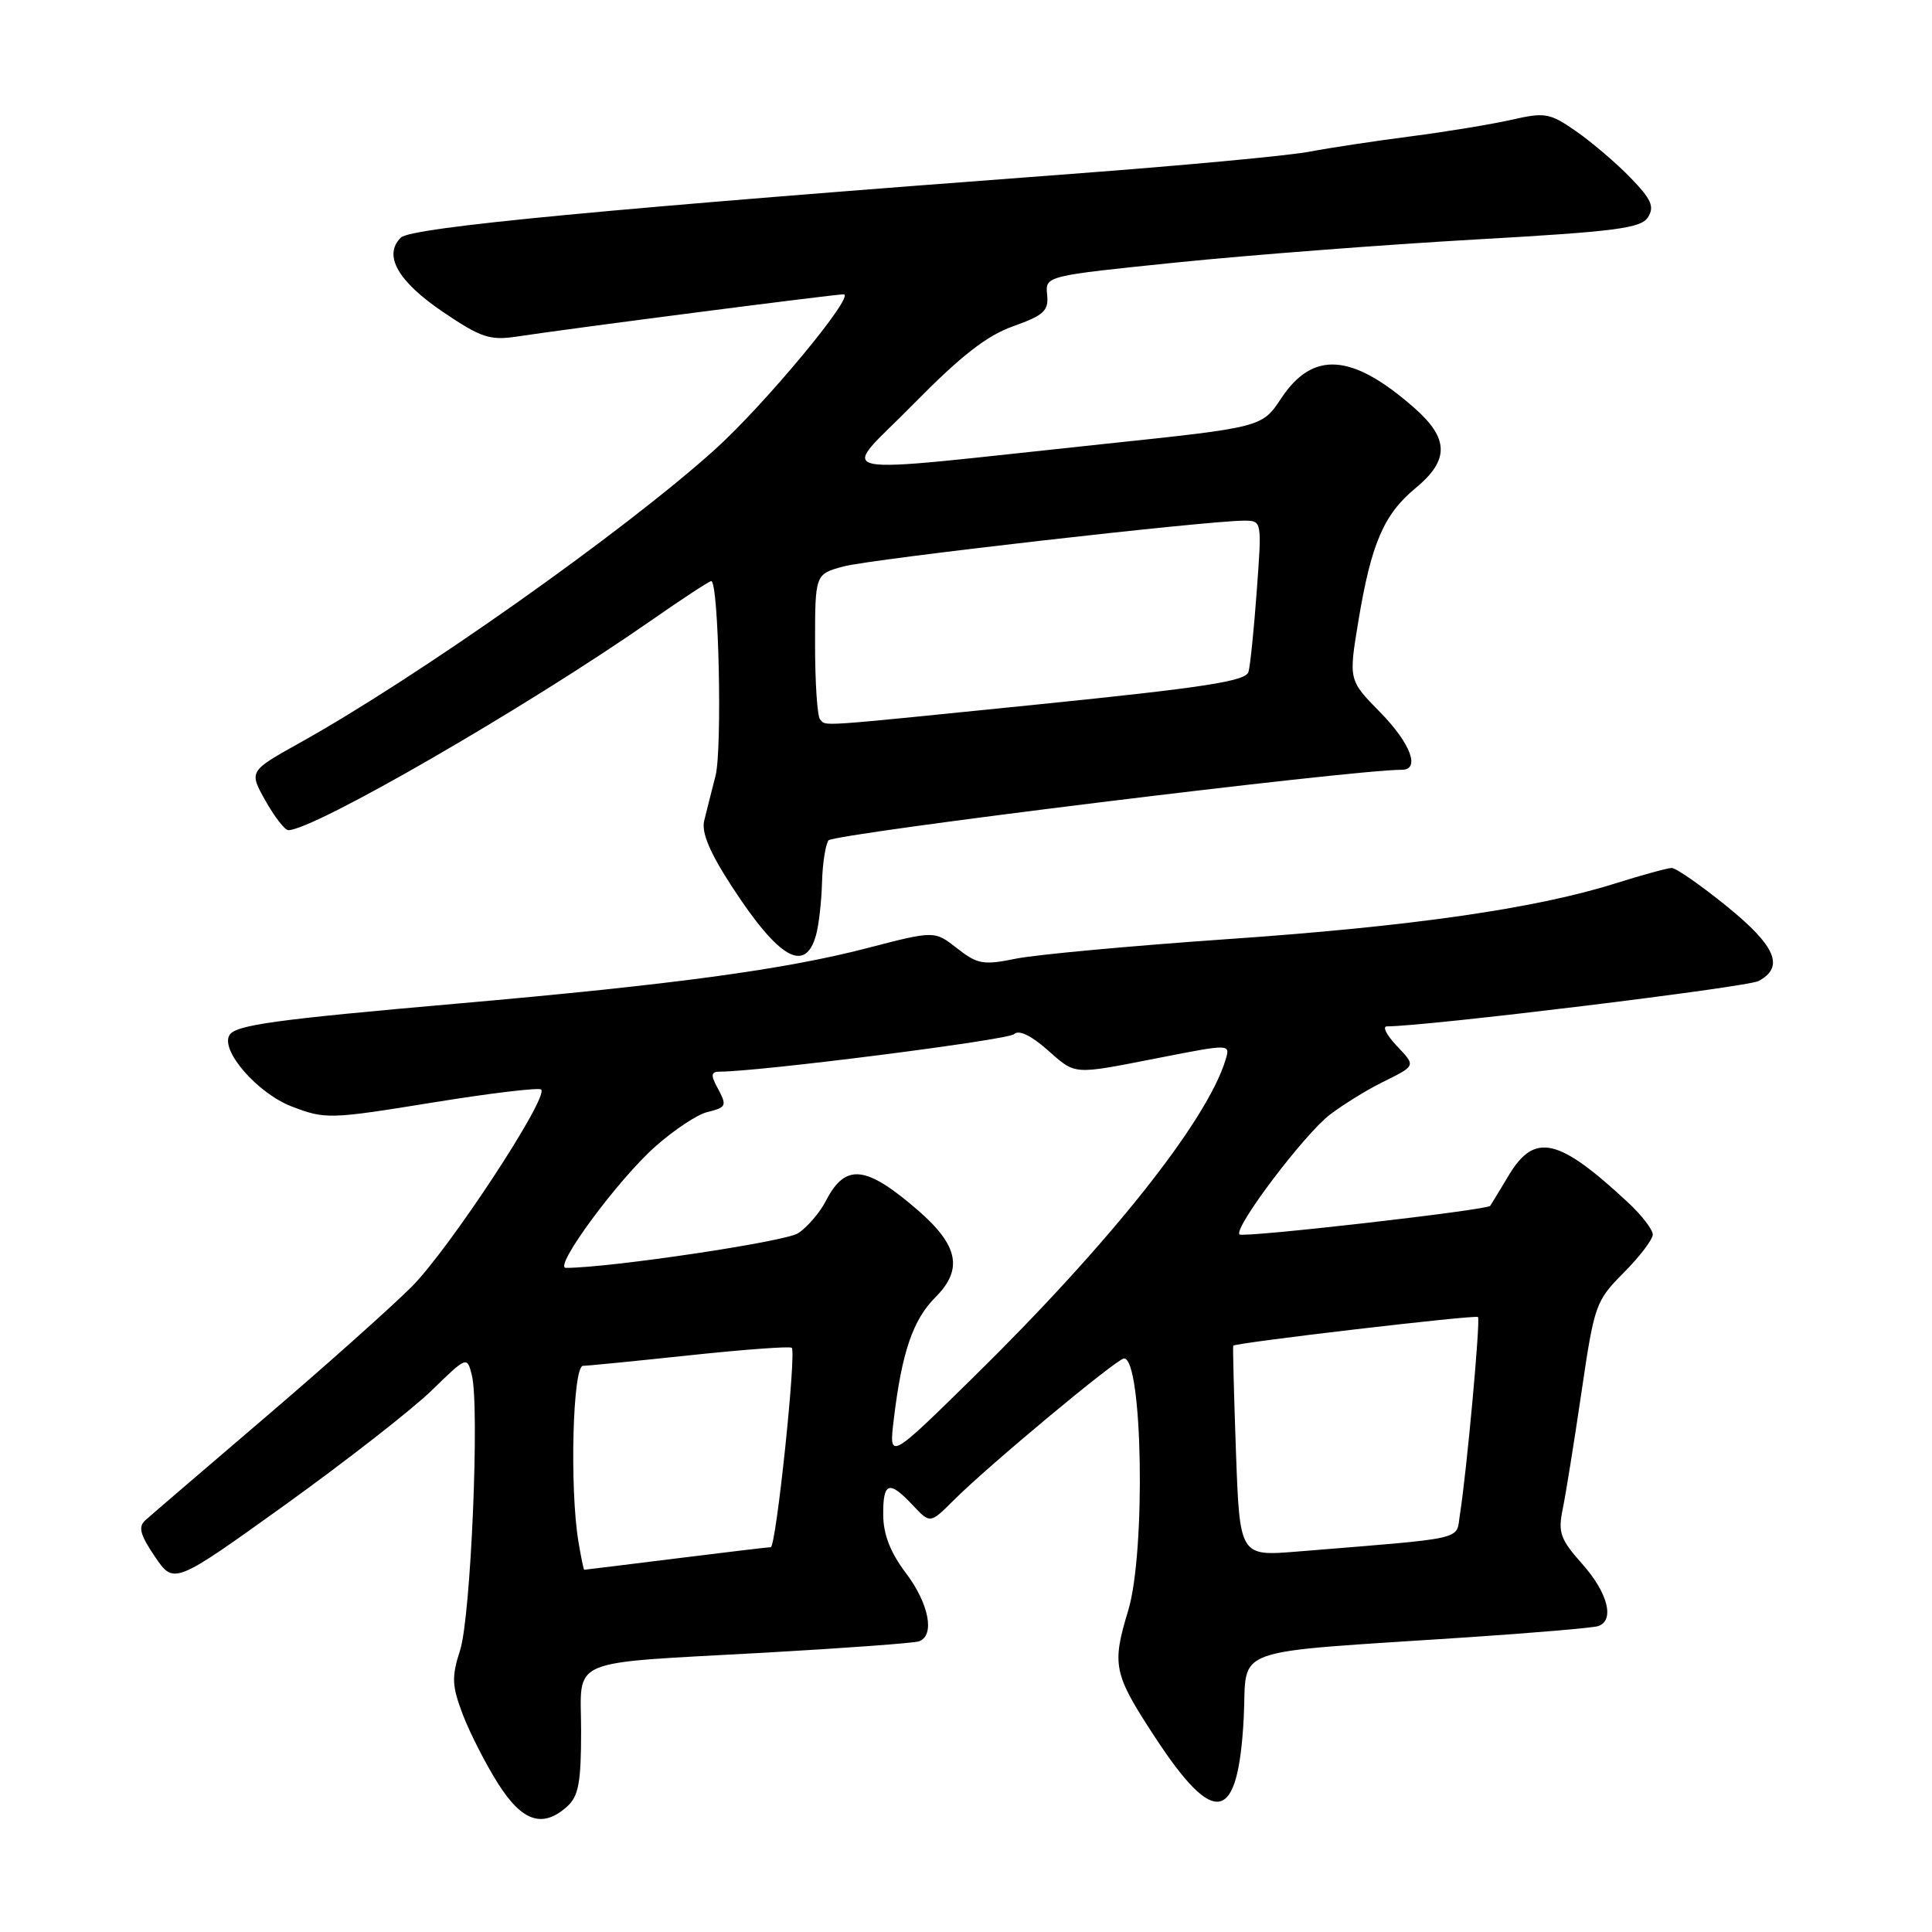 <?xml version="1.0" encoding="UTF-8" standalone="no"?>
<!DOCTYPE svg PUBLIC "-//W3C//DTD SVG 1.1//EN" "http://www.w3.org/Graphics/SVG/1.1/DTD/svg11.dtd" >
<svg xmlns="http://www.w3.org/2000/svg" xmlns:xlink="http://www.w3.org/1999/xlink" version="1.1" viewBox="0 0 256 256">
 <g >
 <path fill="currentColor"
d=" M 75.17 239.35 C 76.66 238.00 77.00 236.16 77.00 229.42 C 77.00 219.49 74.66 220.48 101.50 218.98 C 111.95 218.39 121.06 217.72 121.75 217.49 C 123.92 216.75 123.11 212.50 120.03 208.43 C 117.98 205.72 117.05 203.33 117.03 200.75 C 117.00 196.36 117.80 196.10 120.95 199.45 C 123.25 201.90 123.25 201.90 126.33 198.83 C 130.93 194.22 148.02 180.00 148.94 180.00 C 151.41 180.00 151.83 205.69 149.49 213.41 C 147.30 220.64 147.54 221.78 153.02 230.15 C 160.97 242.30 164.06 241.64 164.80 227.63 C 165.30 217.98 162.19 219.10 194.50 216.95 C 203.30 216.36 211.06 215.70 211.75 215.47 C 213.99 214.74 213.07 211.08 209.67 207.25 C 206.75 203.97 206.43 203.07 207.06 200.00 C 207.46 198.07 208.58 191.10 209.55 184.50 C 211.26 172.87 211.43 172.38 215.16 168.63 C 217.27 166.51 219.00 164.23 219.00 163.58 C 219.00 162.93 217.54 161.03 215.75 159.36 C 206.49 150.74 203.35 150.02 199.91 155.75 C 198.67 157.81 197.57 159.63 197.46 159.78 C 197.07 160.35 164.71 164.04 164.24 163.57 C 163.41 162.74 172.91 150.17 176.28 147.65 C 178.05 146.32 181.07 144.45 183.00 143.49 C 187.72 141.14 187.65 141.32 185.00 138.50 C 183.71 137.12 183.15 136.00 183.77 136.00 C 188.97 136.00 231.48 130.81 233.02 129.99 C 236.50 128.13 235.30 125.34 228.76 120.05 C 225.33 117.27 222.07 115.01 221.51 115.01 C 220.96 115.02 217.57 115.94 214.00 117.07 C 203.37 120.41 186.91 122.77 162.50 124.45 C 149.85 125.33 137.32 126.49 134.66 127.02 C 130.29 127.91 129.53 127.78 126.82 125.66 C 123.83 123.31 123.83 123.31 114.90 125.63 C 103.94 128.48 89.21 130.47 60.50 132.99 C 36.42 135.10 31.23 135.82 30.41 137.15 C 29.16 139.18 34.14 144.89 38.67 146.62 C 43.11 148.32 43.69 148.30 57.22 146.11 C 64.89 144.86 71.41 144.08 71.71 144.37 C 72.74 145.41 59.49 165.56 54.53 170.52 C 51.76 173.28 42.98 181.12 35.00 187.93 C 27.02 194.75 19.94 200.82 19.26 201.44 C 18.28 202.32 18.56 203.35 20.53 206.27 C 23.05 209.97 23.05 209.97 37.78 199.40 C 45.87 193.58 54.61 186.76 57.19 184.25 C 61.88 179.69 61.88 179.69 62.52 182.21 C 63.57 186.40 62.39 214.19 60.97 218.64 C 59.82 222.24 59.87 223.36 61.34 227.23 C 62.28 229.67 64.37 233.77 66.00 236.34 C 69.21 241.40 71.92 242.29 75.17 239.35 Z  M 108.12 123.93 C 108.50 122.59 108.85 119.47 108.92 117.00 C 108.98 114.53 109.36 111.99 109.77 111.36 C 110.34 110.48 179.33 101.97 185.75 102.00 C 188.24 102.00 186.91 98.48 182.85 94.35 C 178.70 90.12 178.70 90.12 179.99 82.31 C 181.69 72.04 183.36 68.16 187.54 64.70 C 192.07 60.97 192.03 58.11 187.38 54.03 C 179.15 46.80 173.96 46.44 169.76 52.79 C 167.22 56.62 167.22 56.62 146.36 58.82 C 108.04 62.86 111.24 63.53 121.00 53.58 C 127.33 47.14 130.72 44.49 134.25 43.23 C 138.34 41.77 138.97 41.18 138.75 39.04 C 138.50 36.56 138.50 36.56 156.00 34.77 C 165.62 33.79 183.35 32.43 195.39 31.74 C 214.16 30.68 217.44 30.25 218.37 28.78 C 219.25 27.38 218.81 26.40 216.03 23.53 C 214.15 21.59 210.91 18.83 208.84 17.39 C 205.35 14.97 204.73 14.86 200.29 15.87 C 197.65 16.47 191.68 17.45 187.00 18.06 C 182.32 18.66 176.25 19.58 173.50 20.10 C 170.75 20.63 156.57 21.95 142.00 23.04 C 80.77 27.63 54.51 30.12 53.12 31.48 C 50.74 33.81 52.71 37.29 58.72 41.35 C 63.73 44.74 64.91 45.13 68.46 44.60 C 75.98 43.46 110.49 39.01 111.78 39.00 C 113.46 39.00 101.33 53.62 94.70 59.59 C 82.57 70.51 55.42 89.68 39.74 98.42 C 32.98 102.19 32.98 102.19 35.17 106.09 C 36.38 108.24 37.74 110.00 38.20 110.00 C 41.58 110.00 69.75 93.72 86.13 82.32 C 90.33 79.39 93.98 77.00 94.24 77.00 C 95.23 77.00 95.72 99.27 94.81 102.80 C 94.29 104.84 93.61 107.51 93.31 108.75 C 92.93 110.33 94.04 112.96 97.03 117.55 C 103.20 127.02 106.70 129.03 108.12 123.93 Z  M 76.64 204.25 C 75.47 197.15 75.89 181.00 77.25 180.98 C 77.94 180.97 84.35 180.33 91.50 179.57 C 98.65 178.81 104.69 178.37 104.91 178.59 C 105.55 179.21 102.83 205.00 102.13 205.01 C 101.78 205.01 96.12 205.69 89.54 206.51 C 82.96 207.33 77.51 208.00 77.42 208.00 C 77.33 208.00 76.98 206.31 76.64 204.25 Z  M 163.77 192.35 C 163.50 184.73 163.34 178.41 163.41 178.31 C 163.69 177.92 195.51 174.19 195.84 174.51 C 196.19 174.86 194.34 195.08 193.45 200.65 C 192.89 204.15 194.78 203.72 171.88 205.59 C 164.27 206.21 164.27 206.21 163.77 192.35 Z  M 118.44 188.00 C 119.50 179.18 120.97 174.87 123.95 171.89 C 127.64 168.21 127.00 165.02 121.63 160.37 C 114.71 154.38 112.03 154.11 109.44 159.11 C 108.63 160.69 106.96 162.63 105.73 163.42 C 103.99 164.54 80.76 168.00 74.98 168.00 C 73.25 168.00 81.94 156.22 86.89 151.87 C 89.33 149.71 92.38 147.69 93.67 147.37 C 96.33 146.70 96.38 146.57 94.96 143.93 C 94.17 142.45 94.26 142.00 95.34 142.00 C 100.60 142.00 133.60 137.80 134.37 137.03 C 134.97 136.43 136.56 137.16 138.70 139.04 C 142.64 142.50 141.91 142.45 153.77 140.13 C 163.03 138.32 163.03 138.32 162.40 140.41 C 159.97 148.48 147.08 164.72 128.97 182.50 C 117.77 193.50 117.77 193.50 118.44 188.00 Z  M 108.67 95.33 C 108.30 94.97 108.00 90.48 108.00 85.37 C 108.00 76.08 108.00 76.08 111.75 75.06 C 115.36 74.08 160.03 68.98 164.86 68.99 C 167.21 69.00 167.21 69.01 166.53 78.25 C 166.16 83.34 165.67 88.19 165.43 89.03 C 165.09 90.25 159.71 91.09 137.75 93.32 C 107.45 96.39 109.58 96.24 108.67 95.33 Z "/>
</g>
</svg>